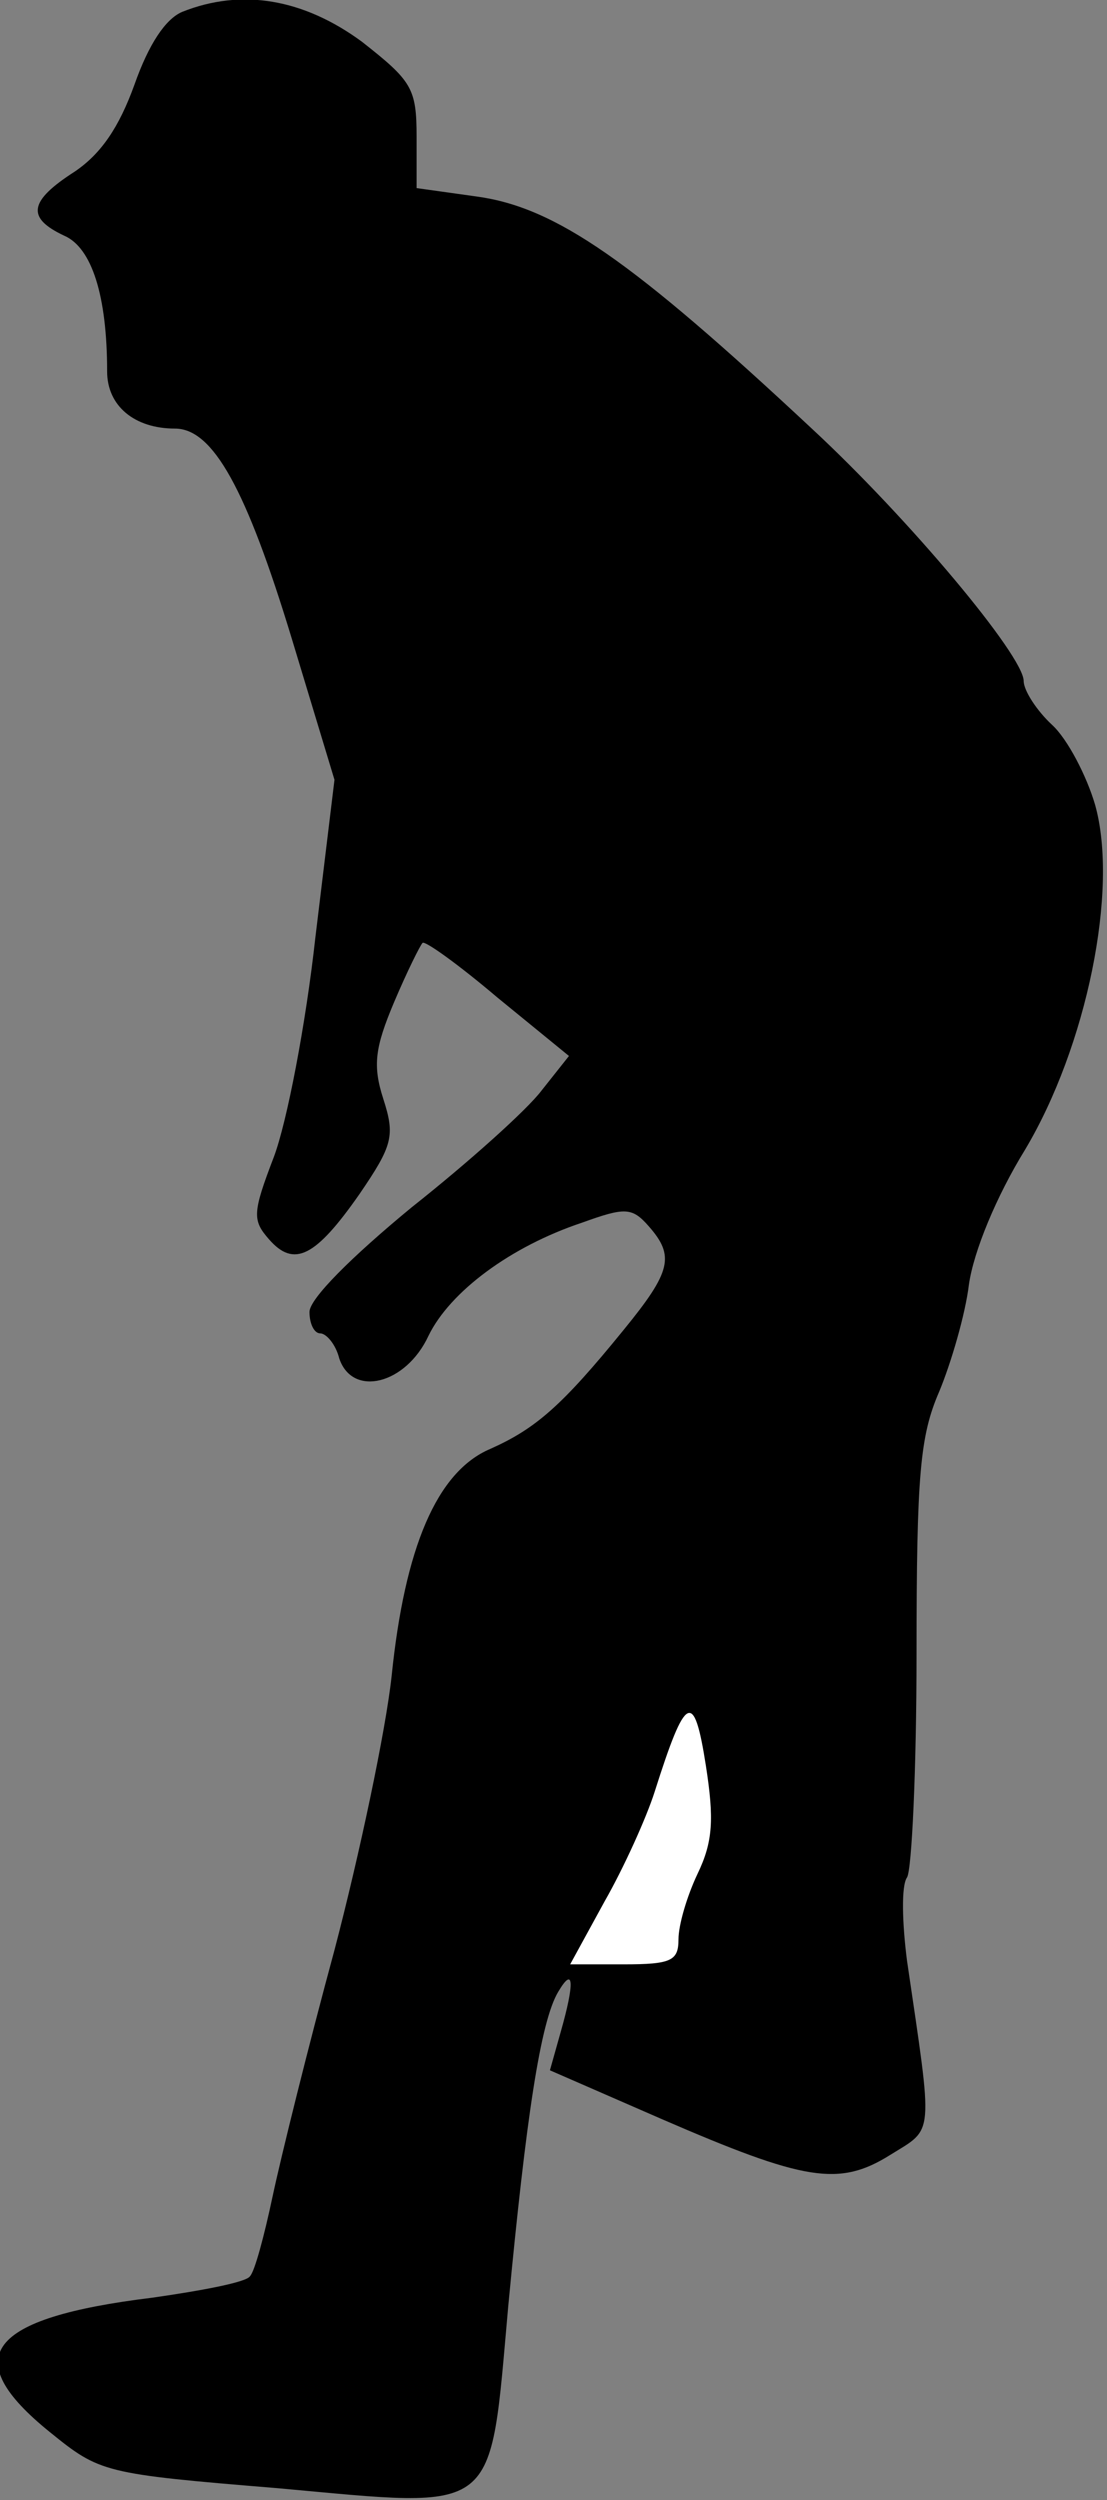 <?xml version="1.0" standalone="no"?>
<!DOCTYPE svg PUBLIC "-//W3C//DTD SVG 20010904//EN"
 "http://www.w3.org/TR/2001/REC-SVG-20010904/DTD/svg10.dtd">
<svg version="1.0" xmlns="http://www.w3.org/2000/svg"
 width="93pt" height="210pt" viewBox="0 0 93 210"
 preserveAspectRatio="xMidYMid meet">
<rect x="0" y="0" width="93" height="210" fill="#808080" stroke="none"/>
<g transform="translate(0,210) scale(0.1,-0.1)"
fill="#000000" stroke="none">
<path fill="#000000" stroke="none" d="M153 2090 c-14 -6 -28 -27 -40 -61 -13
-36 -28 -58 -50 -73 -39 -25 -41 -39 -9 -54 23 -10 36 -50 36 -114 0 -29 23
-48 57 -48 32 0 60 -51 98 -176 l36 -119 -16 -132 c-8 -73 -24 -156 -35 -185
-18 -47 -18 -53 -4 -69 21 -24 39 -15 76 38 28 41 30 49 20 80 -9 28 -7 43 9
81 11 26 22 48 24 50 2 2 30 -18 63 -46 l60 -49 -23 -29 c-12 -16 -61 -60
-109 -98 -51 -42 -86 -77 -86 -88 0 -10 4 -18 9 -18 5 0 13 -9 16 -21 11 -33
56 -22 75 19 18 37 69 75 129 95 36 13 42 13 56 -3 22 -25 19 -38 -21 -87 -52
-64 -74 -83 -112 -100 -45 -19 -72 -83 -83 -191 -5 -46 -27 -150 -48 -230 -22
-81 -45 -174 -52 -207 -7 -33 -15 -63 -19 -67 -3 -5 -40 -12 -82 -18 -139 -17
-164 -50 -86 -113 42 -34 45 -35 191 -47 188 -17 178 -25 194 153 15 158 27
239 42 264 13 22 14 8 2 -34 l-9 -32 94 -41 c120 -52 149 -57 192 -30 37 23
36 13 14 163 -4 31 -5 63 0 70 4 6 8 91 8 188 0 151 3 183 19 220 10 24 22 65
25 90 4 28 23 74 47 113 52 87 79 219 59 290 -7 24 -23 55 -36 67 -13 12 -24
29 -24 37 0 21 -96 136 -178 212 -151 141 -215 186 -282 195 l-50 7 0 43 c0
41 -4 47 -46 80 -49 36 -101 45 -151 25z"/>
<path fill="#ffffff" stroke="none" d="M586 526 c-9 -19 -16 -43 -16 -55 0
-18 -6 -21 -46 -21 l-45 0 29 53 c16 28 35 70 42 92 26 82 33 86 43 22 7 -45
6 -64 -7 -91z"/>
</g>
</svg>
